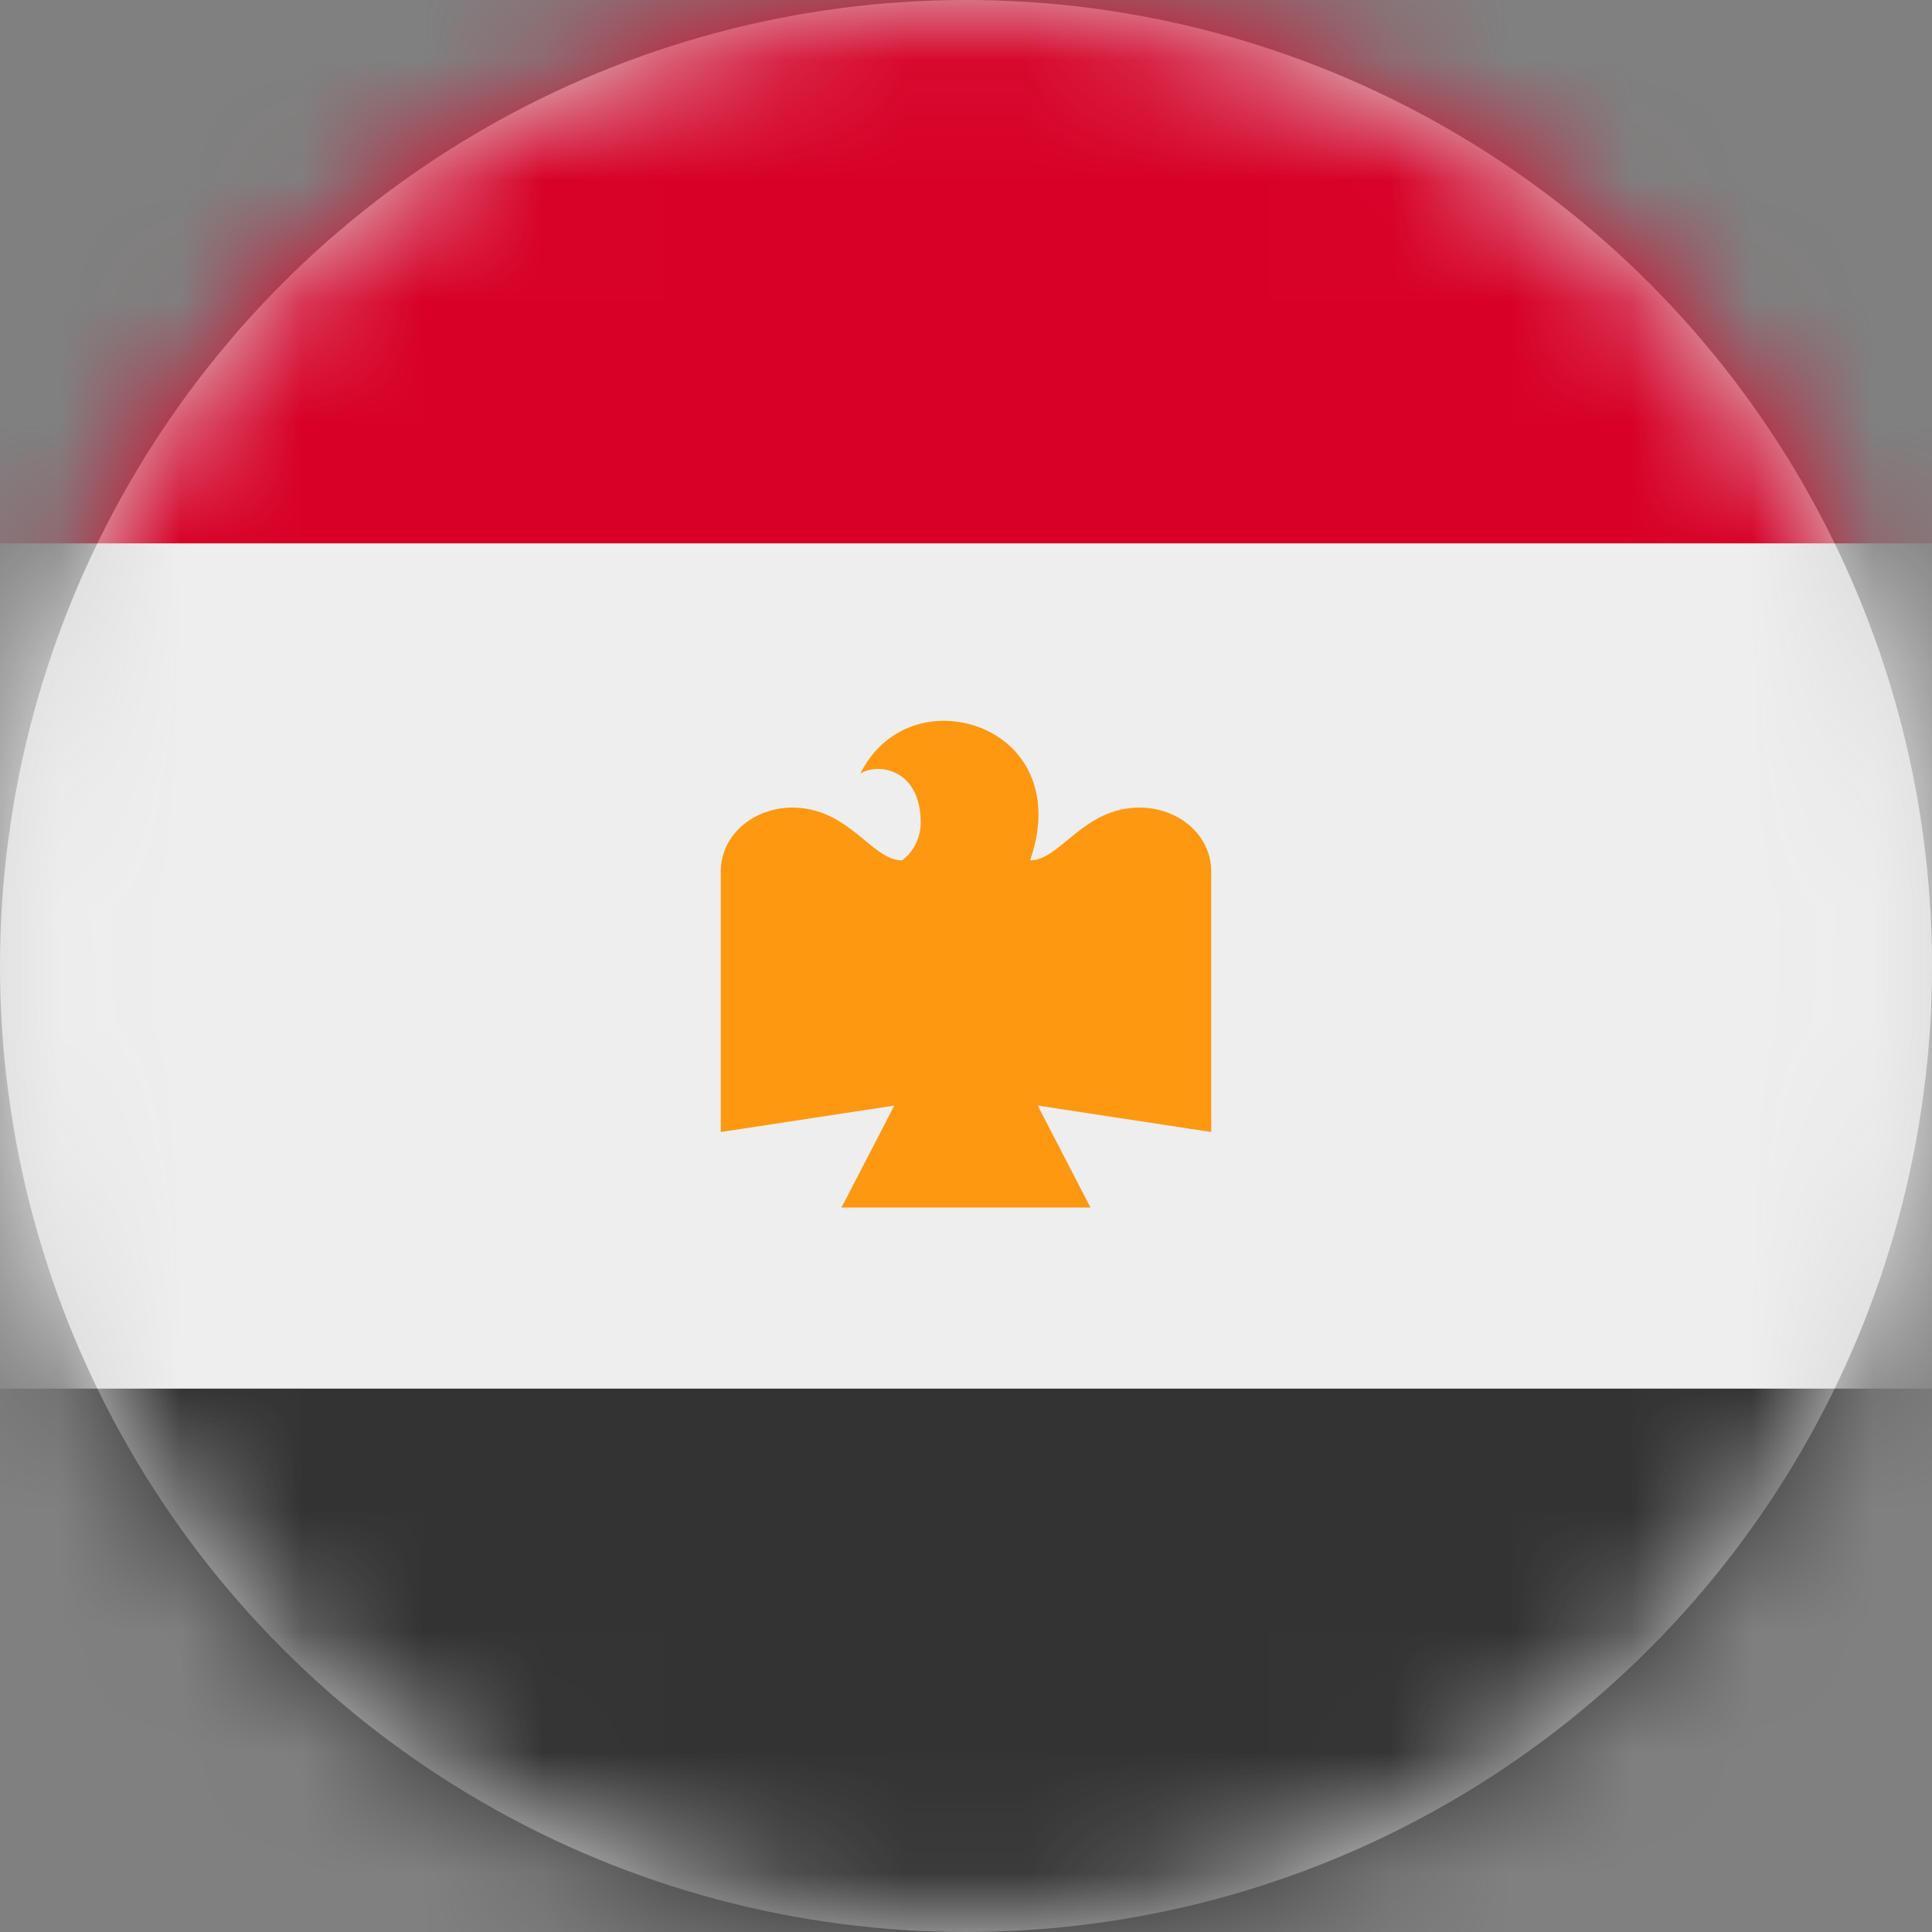 <?xml version="1.0" encoding="UTF-8"?>
<svg width="16px" height="16px" viewBox="0 0 16 16" version="1.1" xmlns="http://www.w3.org/2000/svg" xmlns:xlink="http://www.w3.org/1999/xlink">
    <rect x="0" y="0" width="16" height="16" fill="#808080" stroke="none"/>
    <title>eg_flag_16px</title>
    <defs>
        <circle id="path-1" cx="8" cy="8" r="8"></circle>
    </defs>
    <g id="Design-System" stroke="none" stroke-width="1" fill="none" fill-rule="evenodd">
        <g id="Flags-16x16" transform="translate(-251, -455)">
            <g id="flag" transform="translate(251, 455)">
                <mask id="mask-2" fill="white">
                    <use xlink:href="#path-1"></use>
                </mask>
                <use id="Mask" fill="#D8D8D8" xlink:href="#path-1"></use>
                <g id="eg" mask="url(#mask-2)" fill-rule="nonzero">
                    <polygon id="Path" fill="#EEEEEE" points="0 4.5 8 3.5 16 4.5 16 11.5 8 12.5 0 11.5"></polygon>
                    <polygon id="Path" fill="#D80027" points="0 0 16 0 16 4.5 0 4.5"></polygon>
                    <polygon id="Path" fill="#333333" points="0 11.5 16 11.5 16 16 0 16"></polygon>
                    <path d="M7.812,5.969 C7.562,5.969 7.281,6.094 7.125,6.406 C7.281,6.312 7.625,6.375 7.625,6.812 C7.625,6.938 7.562,7.062 7.469,7.125 C7.219,7.125 7.031,6.688 6.562,6.688 C6.25,6.688 5.969,6.906 5.969,7.219 L5.969,9.375 L7.406,9.156 L6.969,10 L9.031,10 L8.594,9.156 L10.031,9.375 L10.031,7.219 C10.031,6.906 9.75,6.688 9.438,6.688 C8.969,6.688 8.781,7.125 8.531,7.125 C8.781,6.406 8.312,5.969 7.812,5.969 Z" id="Path" fill="#FF9811"></path>
                </g>
            </g>
        </g>
    </g>
</svg>